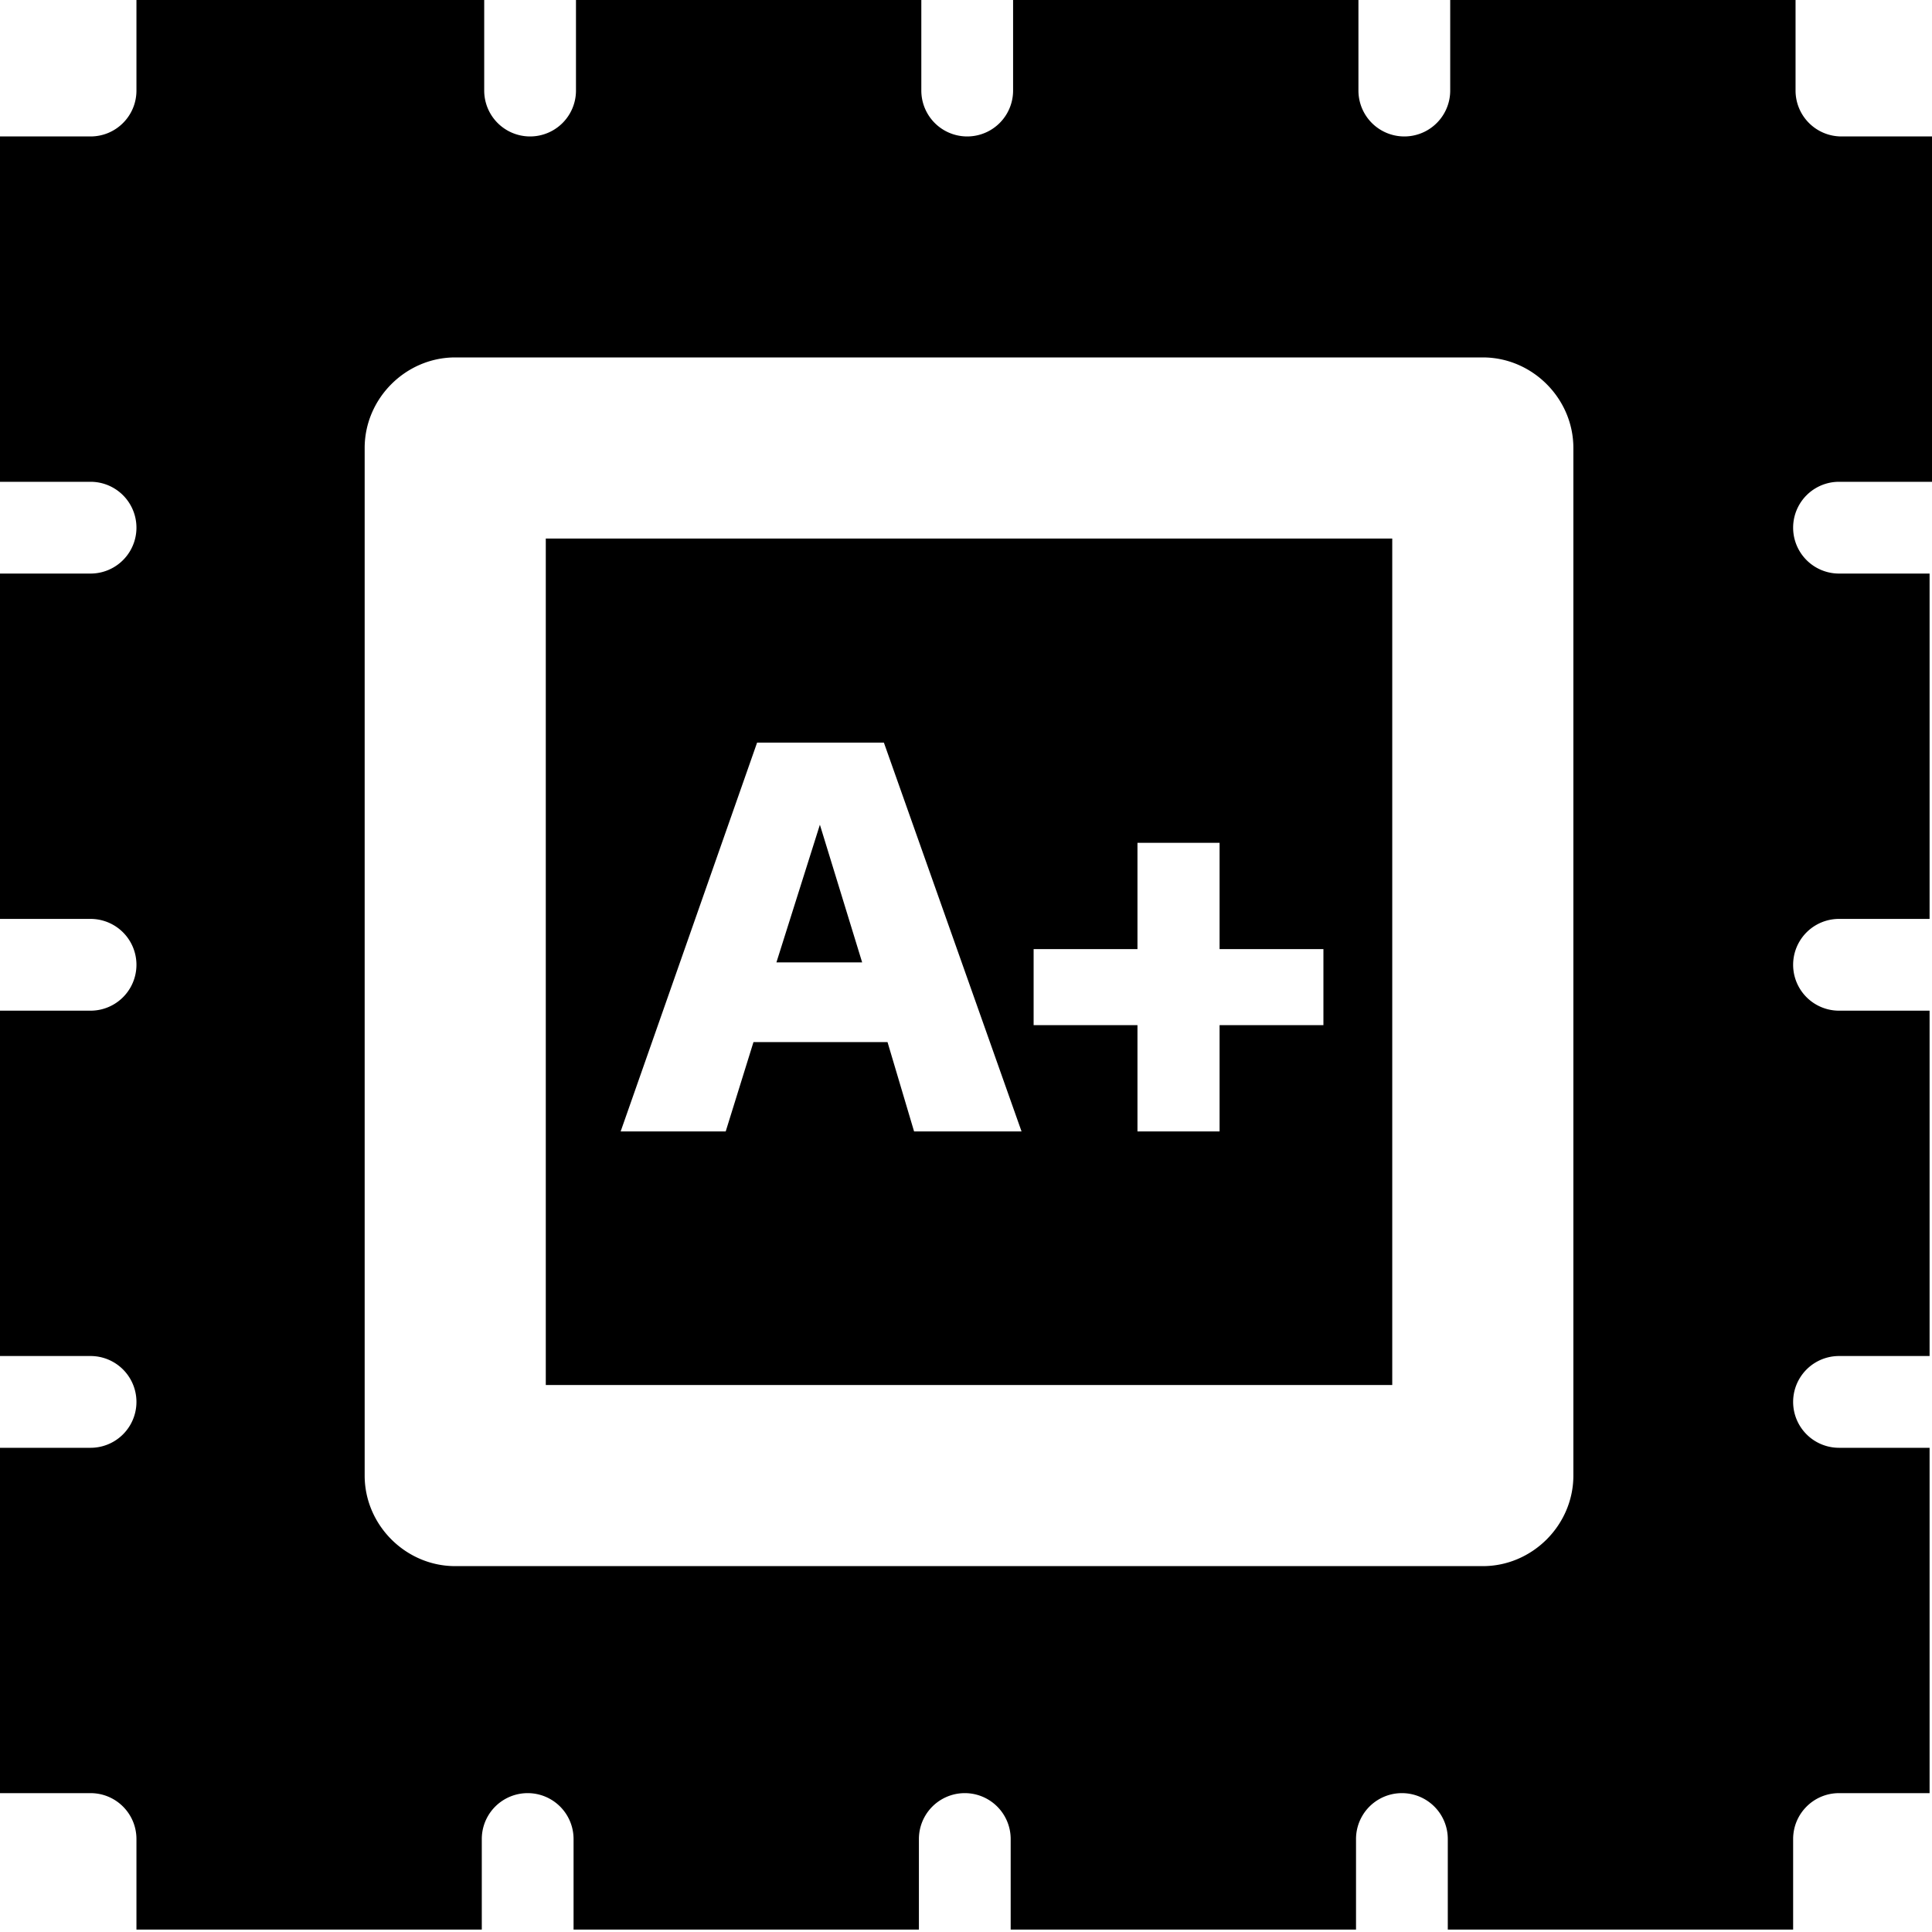 <svg viewBox="0 0 16 16" xmlns="http://www.w3.org/2000/svg">
  <path d="M4.52 11.47h7.01V4.46H4.52zm4.04-3.61h.86v-.88h.68v.88h.86v.63h-.86v.88h-.68v-.88h-.86zm-2.3-1.71h1.06l1.14 3.22h-.89l-.22-.74H6.24l-.23.74h-.87l1.13-3.22Zm.88 1.82h-.71l.36-1.14zm8.11-3.98H16V1.13h-.75a.38.38 0 0 1-.38-.38V0h-2.86v.75a.38.38 0 1 1-.76 0V0H8.39v.75a.38.38 0 1 1-.76 0V0H4.77v.75a.38.38 0 1 1-.76 0V0H1.13v.75c0 .21-.17.38-.38.38H0v2.86h.75a.38.38 0 1 1 0 .76H0v2.86h.75a.38.38 0 1 1 0 .76H0v2.86h.75a.38.38 0 1 1 0 .76H0v2.86h.75c.21 0 .38.17.38.38v.75h2.86v-.75a.38.38 0 1 1 .76 0v.75h2.86v-.75a.38.38 0 1 1 .76 0v.75h2.86v-.75a.38.38 0 1 1 .76 0v.75h2.86v-.75c0-.21.17-.38.38-.38h.75v-2.86h-.75a.38.38 0 1 1 0-.76h.75V8.37h-.75a.38.38 0 1 1 0-.76h.75V4.75h-.75a.38.38 0 1 1 0-.76Zm-2.22 8.23c0 .41-.34.75-.75.75H3.77c-.41 0-.75-.34-.75-.75V3.71c0-.41.34-.75.75-.75h8.51c.41 0 .75.34.75.75z"/>
</svg>
